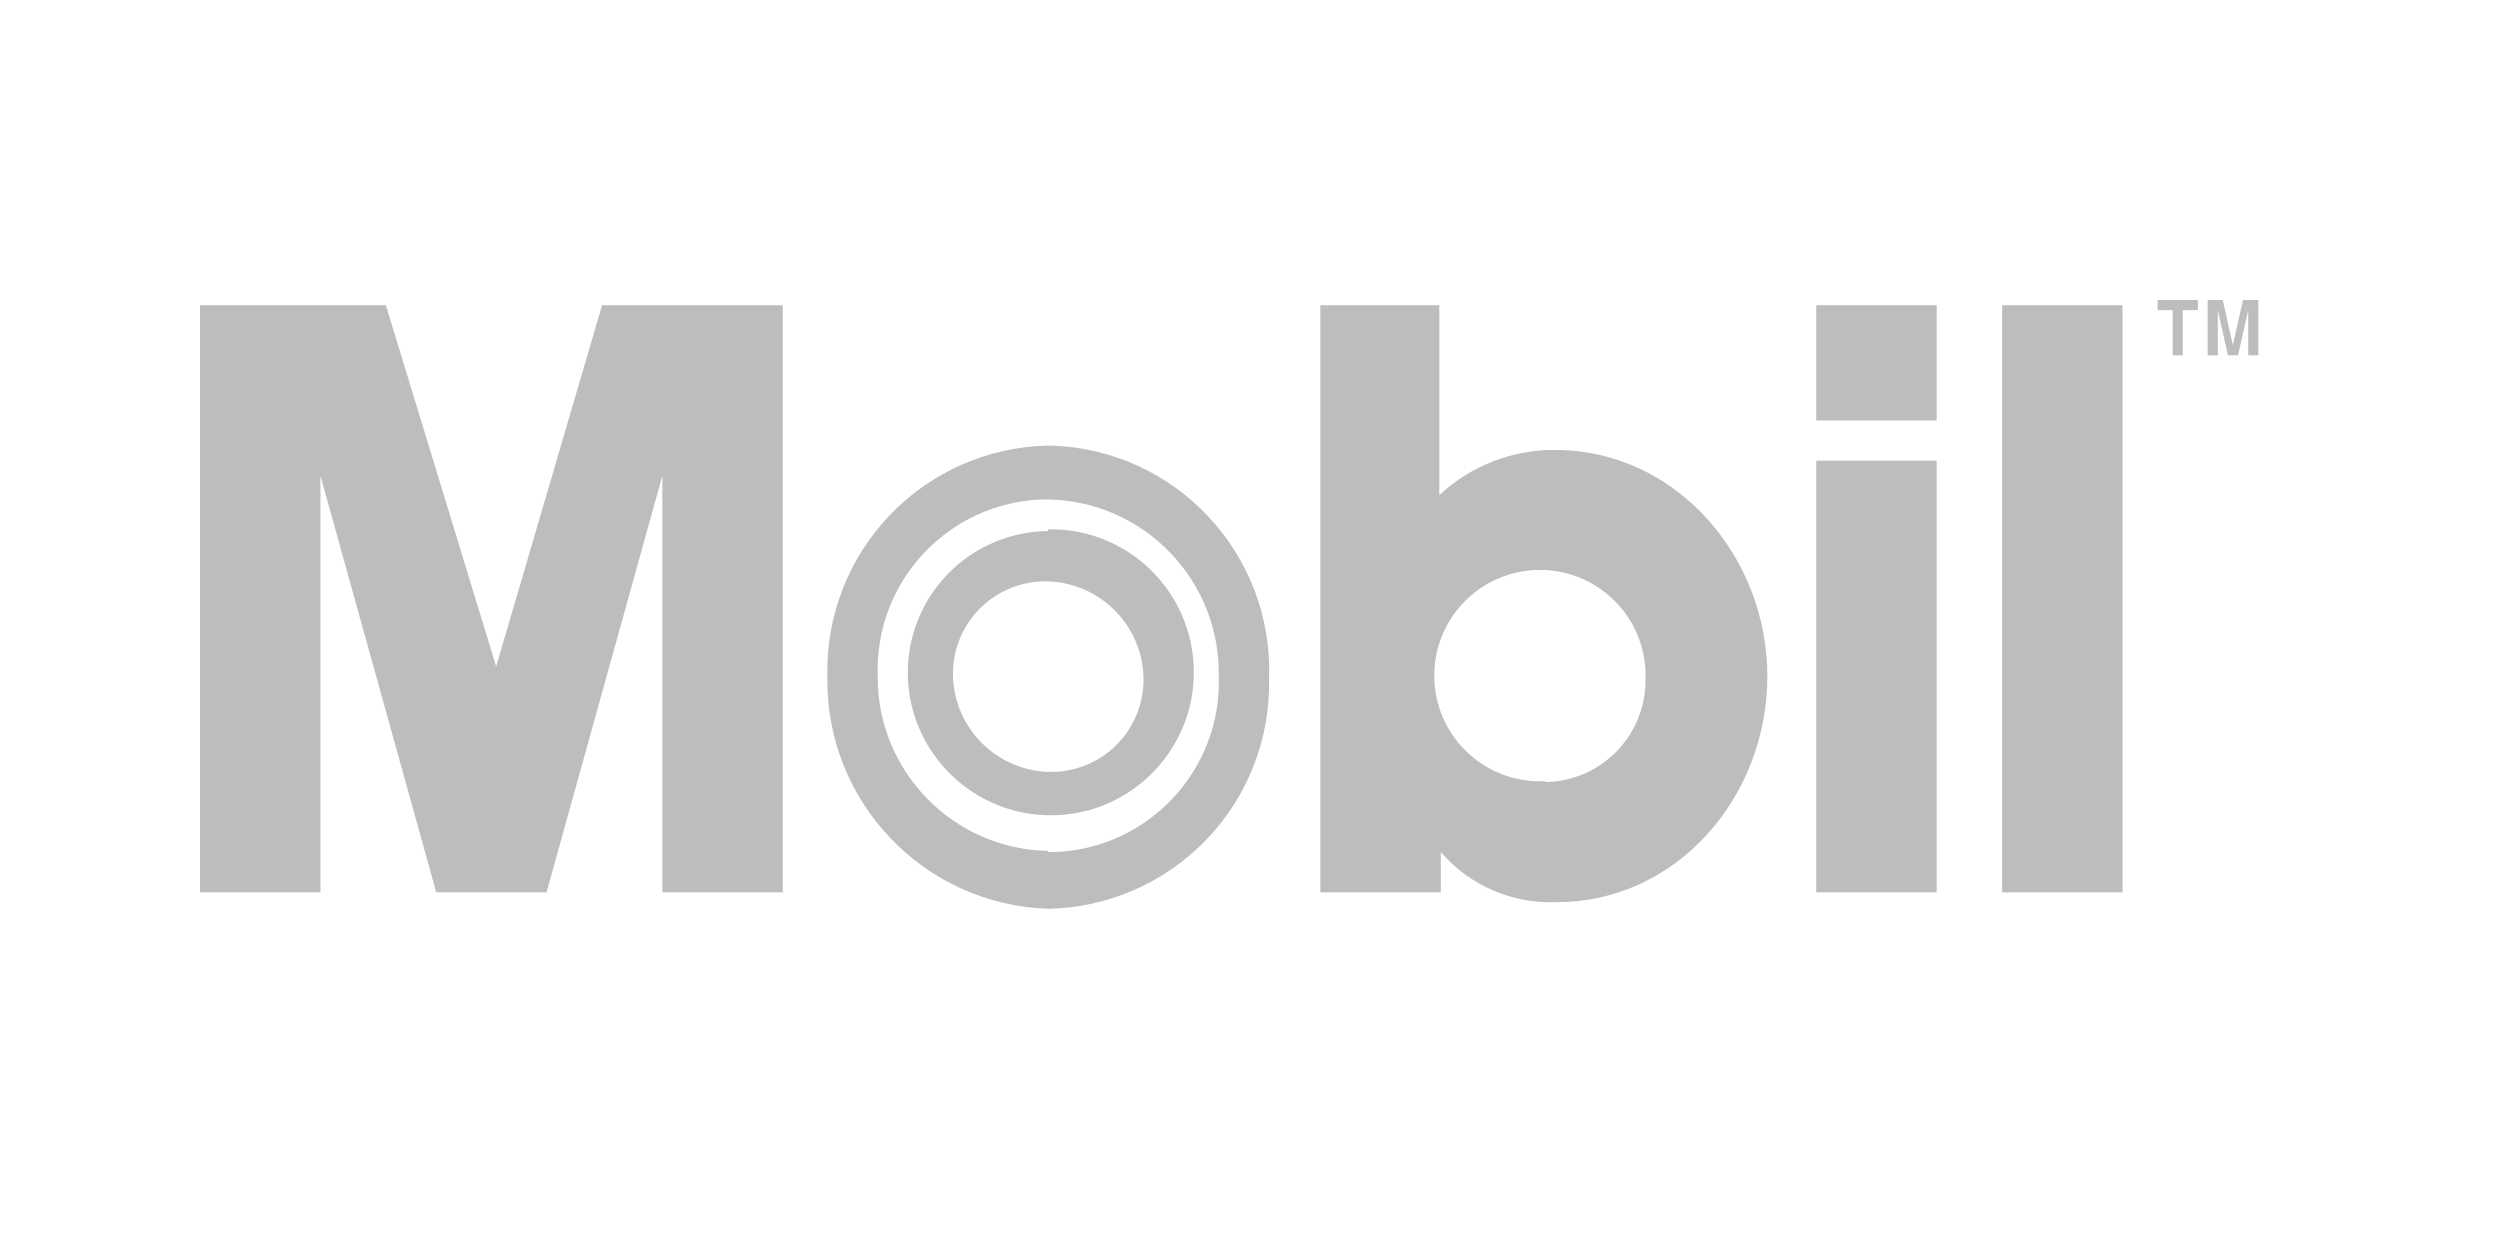 <?xml version="1.0" encoding="UTF-8"?>
<svg width="50px" height="25px" viewBox="0 0 50 25" version="1.1" xmlns="http://www.w3.org/2000/svg" xmlns:xlink="http://www.w3.org/1999/xlink">
    <!-- Generator: Sketch 52.5 (67469) - http://www.bohemiancoding.com/sketch -->
    <title>Icon/mobil</title>
    <desc>Created with Sketch.</desc>
    <g id="Icon/mobil" stroke="none" stroke-width="1" fill="none" fill-rule="evenodd">
        <g id="Mobil" transform="translate(4, 6)" fill="#BDBDBD">
            <g id="Mobil_Logo">
                <path d="M39.152,0.203 L39.453,0.203 L39.453,1.106 L39.655,1.106 L39.655,0.203 L39.957,0.203 L39.957,0 L39.152,0 L39.152,0.203 Z M40.86,0 L40.657,0.903 L40.657,0.903 L40.455,0 L40.153,0 L40.153,1.106 L40.356,1.106 L40.356,0.203 L40.356,0.203 L40.559,1.106 L40.761,1.106 L40.964,0.203 L40.964,0.203 L40.964,1.106 L41.167,1.106 L41.167,0 L40.86,0 Z M5.923,7.33 L5.923,7.33 L3.717,0.104 L0,0.104 L0,11.846 L2.409,11.846 L2.409,3.515 L2.409,3.515 L4.725,11.846 L6.931,11.846 L9.247,3.515 L9.247,3.515 L9.247,11.846 L11.655,11.846 L11.655,0.104 L8.042,0.104 L5.923,7.33 Z M32.325,2.409 L34.734,2.409 L34.734,0.104 L32.325,0.104 L32.325,2.409 Z M32.325,11.846 L34.734,11.846 L34.734,3.213 L32.325,3.213 L32.325,11.846 Z M36.043,11.846 L38.451,11.846 L38.451,0.104 L36.043,0.104 L36.043,11.846 Z M27.103,2.999 C26.244,2.992 25.415,3.316 24.787,3.902 L24.787,0.104 L22.407,0.104 L22.407,11.846 L24.816,11.846 L24.816,11.041 C25.394,11.712 26.247,12.081 27.132,12.043 C29.54,12.043 31.347,9.936 31.347,7.527 C31.347,5.118 29.511,2.999 27.103,2.999 Z M26.9,9.623 C25.735,9.679 24.745,8.78 24.688,7.615 C24.631,6.45 25.529,5.459 26.694,5.401 C27.859,5.343 28.85,6.24 28.909,7.405 L28.909,7.515 C28.958,8.639 28.088,9.59 26.964,9.64 L26.906,9.64 L26.9,9.623 Z M16.965,4.62 C16.214,4.627 15.496,4.931 14.969,5.466 C14.443,6.001 14.15,6.724 14.156,7.475 L14.156,7.475 L14.156,7.515 C14.195,9.092 15.503,10.34 17.08,10.305 C18.656,10.27 19.907,8.965 19.876,7.388 C19.844,5.811 18.542,4.557 16.965,4.586 L16.965,4.62 Z M16.965,9.438 C15.928,9.402 15.096,8.57 15.06,7.533 C15.044,7.043 15.224,6.567 15.559,6.21 C15.895,5.852 16.359,5.643 16.849,5.628 L16.965,5.628 C18.001,5.664 18.834,6.496 18.87,7.533 C18.885,8.023 18.705,8.499 18.37,8.856 C18.034,9.213 17.57,9.423 17.08,9.438 L16.965,9.438 Z M16.965,2.912 C15.77,2.935 14.633,3.432 13.805,4.293 C12.976,5.154 12.524,6.309 12.547,7.504 L12.547,7.504 L12.547,7.544 C12.511,10.034 14.476,12.094 16.965,12.176 C18.159,12.153 19.296,11.657 20.125,10.796 C20.953,9.935 21.406,8.78 21.382,7.585 L21.382,7.585 L21.382,7.544 C21.457,5.061 19.505,2.988 17.023,2.912 L16.965,2.912 Z M16.965,11.018 C15.055,10.983 13.532,9.414 13.554,7.504 C13.496,5.622 14.973,4.049 16.855,3.989 L16.965,3.989 C18.874,4.024 20.397,5.594 20.375,7.504 C20.447,9.386 18.98,10.969 17.098,11.041 L16.965,11.041 L16.965,11.018 Z"></path>
            </g>
        </g>
    </g>
</svg>